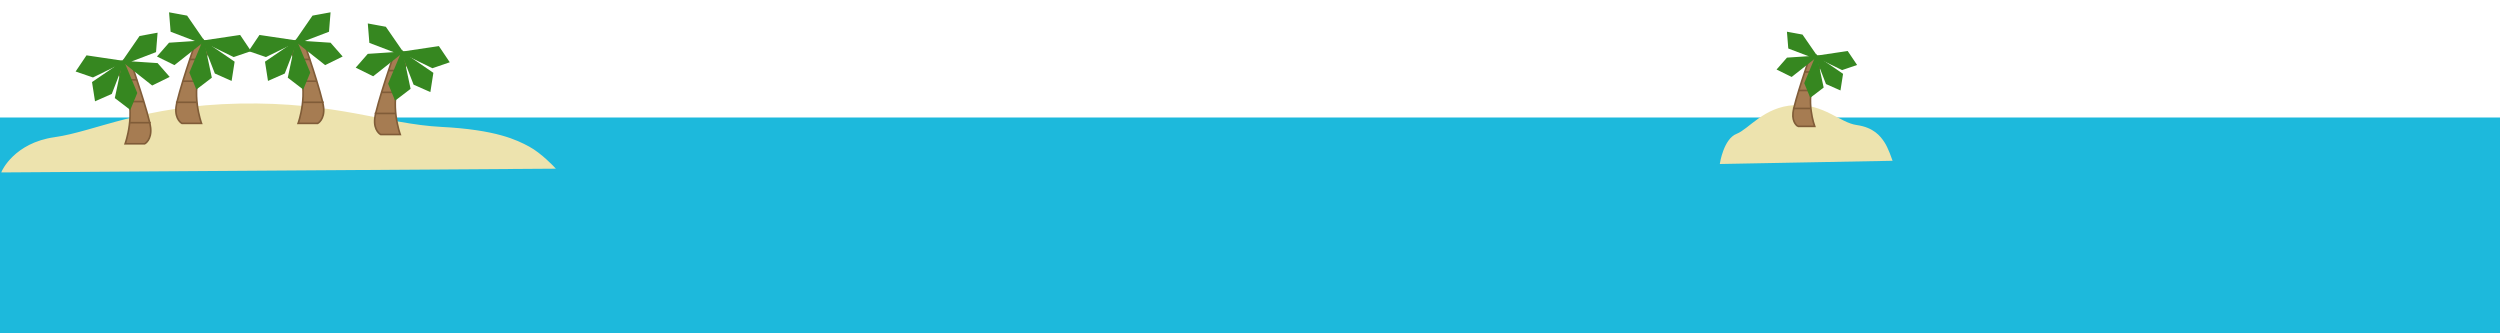 <?xml version="1.0" encoding="UTF-8" standalone="no"?>
<!-- Created with Inkscape (http://www.inkscape.org/) -->

<svg
   xmlns:dc="http://purl.org/dc/elements/1.1/"
   xmlns:cc="http://creativecommons.org/ns#"
   xmlns:rdf="http://www.w3.org/1999/02/22-rdf-syntax-ns#"
   xmlns:svg="http://www.w3.org/2000/svg"
   xmlns="http://www.w3.org/2000/svg"
   xmlns:sodipodi="http://sodipodi.sourceforge.net/DTD/sodipodi-0.dtd"
   xmlns:inkscape="http://www.inkscape.org/namespaces/inkscape"
   width="1500"
   height="200"
   viewBox="0 0 396.875 52.917"
   version="1.1"
   id="svg8"
   inkscape:version="0.92.1 r15371"
   sodipodi:docname="mar.svg">
  <defs
     id="defs2" />
  <sodipodi:namedview
     id="base"
     pagecolor="#ffffff"
     bordercolor="#666666"
     borderopacity="1.0"
     inkscape:pageopacity="0.0"
     inkscape:pageshadow="2"
     inkscape:zoom="0.49497475"
     inkscape:cx="746.19588"
     inkscape:cy="51.1988"
     inkscape:document-units="mm"
     inkscape:current-layer="layer1"
     showgrid="false"
     units="px"
     inkscape:window-width="1366"
     inkscape:window-height="705"
     inkscape:window-x="-8"
     inkscape:window-y="-8"
     inkscape:window-maximized="1"
     showguides="true"
     inkscape:guide-bbox="true">
    <sodipodi:guide
       position="95.348,3.074"
       orientation="1,0"
       id="guide4495"
       inkscape:locked="false" />
    <sodipodi:guide
       position="325.06,238.125"
       orientation="0,1"
       id="guide4499"
       inkscape:locked="false" />
  </sodipodi:namedview>
  <g
     inkscape:label="Camada 1"
     inkscape:groupmode="layer"
     id="layer1"
     transform="translate(0,-244.083)">
    <rect
       style="opacity:1;fill:#1db9dc;fill-opacity:1;fill-rule:evenodd;stroke:#368720;stroke-width:0;stroke-linecap:round;stroke-linejoin:miter;stroke-miterlimit:4;stroke-dasharray:none;stroke-opacity:1;paint-order:stroke fill markers"
       id="rect4767"
       width="403.014"
       height="36.382"
       x="-2.809"
       y="262.737" />
    <path
       style="fill:#ede3ae;fill-opacity:1;stroke:#ede3ae;stroke-width:0.265px;stroke-linecap:butt;stroke-linejoin:miter;stroke-opacity:1"
       d="m 0.398,271.323 c 0,0 1.926,-4.444 8.295,-5.333 6.369,-0.889 14.072,-5.036 29.329,-5.333 15.257,-0.296 23.256,3.259 31.995,3.703 8.739,0.444 11.998,2.074 13.924,3.111 1.926,1.037 3.999,3.259 3.999,3.259 z"
       id="path4511"
       inkscape:connector-curvature="0" />
    <g
       id="g4589"
       transform="matrix(-1.108,0,0,1.108,46.964,-51.068)"
       style="stroke-width:0.902">
      <g
         style="fill:#a67c52;fill-opacity:1;stroke-width:0.902"
         id="g4542">
        <path
           style="fill:#a67c52;fill-opacity:1;stroke:#805c38;stroke-width:0.239px;stroke-linecap:butt;stroke-linejoin:miter;stroke-opacity:1"
           d="m 21.649,286.977 h 2.806 c 0,0 -1.604,-4.383 0,-8.018 1.604,-3.635 1.604,-3.742 1.604,-3.742 h -2.405 c 0,0 -2.661,7.69 -2.847,9.476 -0.182,1.748 0.842,2.284 0.842,2.284 z"
           id="path4513"
           inkscape:connector-curvature="0"
           sodipodi:nodetypes="ccsccsc" />
        <path
           style="fill:#a67c52;fill-opacity:1;stroke:#805c38;stroke-width:0.239px;stroke-linecap:butt;stroke-linejoin:miter;stroke-opacity:1"
           d="m 20.793,283.96 h 2.834 v 0.095"
           id="path4515"
           inkscape:connector-curvature="0" />
        <path
           style="fill:#a67c52;fill-opacity:1;stroke:#805c38;stroke-width:0.239px;stroke-linecap:butt;stroke-linejoin:miter;stroke-opacity:1"
           d="m 21.783,280.936 h 2.073 v 0.095"
           id="path4515-5"
           inkscape:connector-curvature="0" />
        <path
           style="fill:#a67c52;fill-opacity:1;stroke:#805c38;stroke-width:0.239px;stroke-linecap:butt;stroke-linejoin:miter;stroke-opacity:1"
           d="m 22.728,277.818 h 2.073 v 0.095"
           id="path4515-6"
           inkscape:connector-curvature="0" />
      </g>
      <path
         inkscape:connector-curvature="0"
         id="path4544"
         d="m 24.712,275.217 -4.847,0.321 -1.596,1.823 2.298,1.132 z"
         style="fill:#368720;fill-opacity:1;stroke:#368720;stroke-width:0.239px;stroke-linecap:butt;stroke-linejoin:miter;stroke-opacity:1" />
      <path
         inkscape:transform-center-y="-9.2751478"
         inkscape:transform-center-x="0.73511382"
         inkscape:connector-curvature="0"
         id="path4544-3"
         d="m 24.712,275.217 1.752,4.53 2.216,0.98 0.394,-2.531 z"
         style="fill:#368720;fill-opacity:1;stroke:#368720;stroke-width:0.239px;stroke-linecap:butt;stroke-linejoin:miter;stroke-opacity:1" />
      <path
         inkscape:transform-center-y="-0.18167149"
         inkscape:transform-center-x="-0.10133053"
         inkscape:connector-curvature="0"
         id="path4544-2"
         d="m 24.712,275.217 -1.865,4.485 0.924,2.24 2.035,-1.557 z"
         style="fill:#368720;fill-opacity:1;stroke:#368720;stroke-width:0.239px;stroke-linecap:butt;stroke-linejoin:miter;stroke-opacity:1" />
      <path
         inkscape:connector-curvature="0"
         id="path4544-23"
         d="m 24.712,275.217 4.363,2.134 2.292,-0.786 -1.43,-2.125 z"
         style="fill:#368720;fill-opacity:1;stroke:#368720;stroke-width:0.239px;stroke-linecap:butt;stroke-linejoin:miter;stroke-opacity:1" />
      <path
         inkscape:connector-curvature="0"
         id="path4544-7"
         d="m 25.082,275.647 -2.758,-3.998 -2.383,-0.438 0.205,2.554 z"
         style="fill:#368720;fill-opacity:1;stroke:#368720;stroke-width:0.239px;stroke-linecap:butt;stroke-linejoin:miter;stroke-opacity:1" />
    </g>
    <g
       transform="matrix(1.108,0,0,1.108,4.888,-54.305)"
       id="g4589-4"
       style="stroke-width:0.902">
      <g
         style="fill:#a67c52;fill-opacity:1;stroke-width:0.902"
         id="g4542-7">
        <path
           style="fill:#a67c52;fill-opacity:1;stroke:#805c38;stroke-width:0.239px;stroke-linecap:butt;stroke-linejoin:miter;stroke-opacity:1"
           d="m 21.649,286.977 h 2.806 c 0,0 -1.604,-4.383 0,-8.018 1.604,-3.635 1.604,-3.742 1.604,-3.742 h -2.405 c 0,0 -2.661,7.69 -2.847,9.476 -0.182,1.748 0.842,2.284 0.842,2.284 z"
           id="path4513-0"
           inkscape:connector-curvature="0"
           sodipodi:nodetypes="ccsccsc" />
        <path
           style="fill:#a67c52;fill-opacity:1;stroke:#805c38;stroke-width:0.239px;stroke-linecap:butt;stroke-linejoin:miter;stroke-opacity:1"
           d="m 20.793,283.96 h 2.834 v 0.095"
           id="path4515-8"
           inkscape:connector-curvature="0" />
        <path
           style="fill:#a67c52;fill-opacity:1;stroke:#805c38;stroke-width:0.239px;stroke-linecap:butt;stroke-linejoin:miter;stroke-opacity:1"
           d="m 21.783,280.936 h 2.073 v 0.095"
           id="path4515-5-8"
           inkscape:connector-curvature="0" />
        <path
           style="fill:#a67c52;fill-opacity:1;stroke:#805c38;stroke-width:0.239px;stroke-linecap:butt;stroke-linejoin:miter;stroke-opacity:1"
           d="m 22.728,277.818 h 2.073 v 0.095"
           id="path4515-6-7"
           inkscape:connector-curvature="0" />
      </g>
      <path
         inkscape:connector-curvature="0"
         id="path4544-4"
         d="m 24.712,275.217 -4.847,0.321 -1.596,1.823 2.298,1.132 z"
         style="fill:#368720;fill-opacity:1;stroke:#368720;stroke-width:0.239px;stroke-linecap:butt;stroke-linejoin:miter;stroke-opacity:1" />
      <path
         inkscape:transform-center-y="-9.2751478"
         inkscape:transform-center-x="0.73511382"
         inkscape:connector-curvature="0"
         id="path4544-3-7"
         d="m 24.712,275.217 1.752,4.53 2.216,0.98 0.394,-2.531 z"
         style="fill:#368720;fill-opacity:1;stroke:#368720;stroke-width:0.239px;stroke-linecap:butt;stroke-linejoin:miter;stroke-opacity:1" />
      <path
         inkscape:transform-center-y="-0.18167149"
         inkscape:transform-center-x="-0.10133053"
         inkscape:connector-curvature="0"
         id="path4544-2-8"
         d="m 24.712,275.217 -1.865,4.485 0.924,2.24 2.035,-1.557 z"
         style="fill:#368720;fill-opacity:1;stroke:#368720;stroke-width:0.239px;stroke-linecap:butt;stroke-linejoin:miter;stroke-opacity:1" />
      <path
         inkscape:connector-curvature="0"
         id="path4544-23-2"
         d="m 24.712,275.217 4.363,2.134 2.292,-0.786 -1.43,-2.125 z"
         style="fill:#368720;fill-opacity:1;stroke:#368720;stroke-width:0.239px;stroke-linecap:butt;stroke-linejoin:miter;stroke-opacity:1" />
      <path
         inkscape:connector-curvature="0"
         id="path4544-7-2"
         d="m 25.082,275.647 -2.758,-3.998 -2.383,-0.438 0.205,2.554 z"
         style="fill:#368720;fill-opacity:1;stroke:#368720;stroke-width:0.239px;stroke-linecap:butt;stroke-linejoin:miter;stroke-opacity:1" />
    </g>
    <g
       transform="matrix(-1.108,0,0,1.108,74.424,-54.305)"
       id="g4589-9"
       style="stroke-width:0.902">
      <g
         style="fill:#a67c52;fill-opacity:1;stroke-width:0.902"
         id="g4542-8">
        <path
           style="fill:#a67c52;fill-opacity:1;stroke:#805c38;stroke-width:0.239px;stroke-linecap:butt;stroke-linejoin:miter;stroke-opacity:1"
           d="m 21.649,286.977 h 2.806 c 0,0 -1.604,-4.383 0,-8.018 1.604,-3.635 1.604,-3.742 1.604,-3.742 h -2.405 c 0,0 -2.661,7.69 -2.847,9.476 -0.182,1.748 0.842,2.284 0.842,2.284 z"
           id="path4513-3"
           inkscape:connector-curvature="0"
           sodipodi:nodetypes="ccsccsc" />
        <path
           style="fill:#a67c52;fill-opacity:1;stroke:#805c38;stroke-width:0.239px;stroke-linecap:butt;stroke-linejoin:miter;stroke-opacity:1"
           d="m 20.793,283.96 h 2.834 v 0.095"
           id="path4515-4"
           inkscape:connector-curvature="0" />
        <path
           style="fill:#a67c52;fill-opacity:1;stroke:#805c38;stroke-width:0.239px;stroke-linecap:butt;stroke-linejoin:miter;stroke-opacity:1"
           d="m 21.783,280.936 h 2.073 v 0.095"
           id="path4515-5-3"
           inkscape:connector-curvature="0" />
        <path
           style="fill:#a67c52;fill-opacity:1;stroke:#805c38;stroke-width:0.239px;stroke-linecap:butt;stroke-linejoin:miter;stroke-opacity:1"
           d="m 22.728,277.818 h 2.073 v 0.095"
           id="path4515-6-4"
           inkscape:connector-curvature="0" />
      </g>
      <path
         inkscape:connector-curvature="0"
         id="path4544-9"
         d="m 24.712,275.217 -4.847,0.321 -1.596,1.823 2.298,1.132 z"
         style="fill:#368720;fill-opacity:1;stroke:#368720;stroke-width:0.239px;stroke-linecap:butt;stroke-linejoin:miter;stroke-opacity:1" />
      <path
         inkscape:transform-center-y="-9.2751478"
         inkscape:transform-center-x="0.73511382"
         inkscape:connector-curvature="0"
         id="path4544-3-6"
         d="m 24.712,275.217 1.752,4.53 2.216,0.98 0.394,-2.531 z"
         style="fill:#368720;fill-opacity:1;stroke:#368720;stroke-width:0.239px;stroke-linecap:butt;stroke-linejoin:miter;stroke-opacity:1" />
      <path
         inkscape:transform-center-y="-0.18167149"
         inkscape:transform-center-x="-0.10133053"
         inkscape:connector-curvature="0"
         id="path4544-2-2"
         d="m 24.712,275.217 -1.865,4.485 0.924,2.24 2.035,-1.557 z"
         style="fill:#368720;fill-opacity:1;stroke:#368720;stroke-width:0.239px;stroke-linecap:butt;stroke-linejoin:miter;stroke-opacity:1" />
      <path
         inkscape:connector-curvature="0"
         id="path4544-23-7"
         d="m 24.712,275.217 4.363,2.134 2.292,-0.786 -1.43,-2.125 z"
         style="fill:#368720;fill-opacity:1;stroke:#368720;stroke-width:0.239px;stroke-linecap:butt;stroke-linejoin:miter;stroke-opacity:1" />
      <path
         inkscape:connector-curvature="0"
         id="path4544-7-6"
         d="m 25.082,275.647 -2.758,-3.998 -2.383,-0.438 0.205,2.554 z"
         style="fill:#368720;fill-opacity:1;stroke:#368720;stroke-width:0.239px;stroke-linecap:butt;stroke-linejoin:miter;stroke-opacity:1" />
    </g>
    <g
       transform="matrix(1.108,0,0,1.108,36.439,-52.535)"
       id="g4589-4-1"
       style="stroke-width:0.902">
      <g
         style="fill:#a67c52;fill-opacity:1;stroke-width:0.902"
         id="g4542-7-7">
        <path
           style="fill:#a67c52;fill-opacity:1;stroke:#805c38;stroke-width:0.239px;stroke-linecap:butt;stroke-linejoin:miter;stroke-opacity:1"
           d="m 21.649,286.977 h 2.806 c 0,0 -1.604,-4.383 0,-8.018 1.604,-3.635 1.604,-3.742 1.604,-3.742 h -2.405 c 0,0 -2.661,7.69 -2.847,9.476 -0.182,1.748 0.842,2.284 0.842,2.284 z"
           id="path4513-0-8"
           inkscape:connector-curvature="0"
           sodipodi:nodetypes="ccsccsc" />
        <path
           style="fill:#a67c52;fill-opacity:1;stroke:#805c38;stroke-width:0.239px;stroke-linecap:butt;stroke-linejoin:miter;stroke-opacity:1"
           d="m 20.793,283.96 h 2.834 v 0.095"
           id="path4515-8-6"
           inkscape:connector-curvature="0" />
        <path
           style="fill:#a67c52;fill-opacity:1;stroke:#805c38;stroke-width:0.239px;stroke-linecap:butt;stroke-linejoin:miter;stroke-opacity:1"
           d="m 21.783,280.936 h 2.073 v 0.095"
           id="path4515-5-8-5"
           inkscape:connector-curvature="0" />
        <path
           style="fill:#a67c52;fill-opacity:1;stroke:#805c38;stroke-width:0.239px;stroke-linecap:butt;stroke-linejoin:miter;stroke-opacity:1"
           d="m 22.728,277.818 h 2.073 v 0.095"
           id="path4515-6-7-8"
           inkscape:connector-curvature="0" />
      </g>
      <path
         inkscape:connector-curvature="0"
         id="path4544-4-0"
         d="m 24.712,275.217 -4.847,0.321 -1.596,1.823 2.298,1.132 z"
         style="fill:#368720;fill-opacity:1;stroke:#368720;stroke-width:0.239px;stroke-linecap:butt;stroke-linejoin:miter;stroke-opacity:1" />
      <path
         inkscape:transform-center-y="-9.2751478"
         inkscape:transform-center-x="0.73511382"
         inkscape:connector-curvature="0"
         id="path4544-3-7-1"
         d="m 24.712,275.217 1.752,4.53 2.216,0.98 0.394,-2.531 z"
         style="fill:#368720;fill-opacity:1;stroke:#368720;stroke-width:0.239px;stroke-linecap:butt;stroke-linejoin:miter;stroke-opacity:1" />
      <path
         inkscape:transform-center-y="-0.18167149"
         inkscape:transform-center-x="-0.10133053"
         inkscape:connector-curvature="0"
         id="path4544-2-8-4"
         d="m 24.712,275.217 -1.865,4.485 0.924,2.24 2.035,-1.557 z"
         style="fill:#368720;fill-opacity:1;stroke:#368720;stroke-width:0.239px;stroke-linecap:butt;stroke-linejoin:miter;stroke-opacity:1" />
      <path
         inkscape:connector-curvature="0"
         id="path4544-23-2-6"
         d="m 24.712,275.217 4.363,2.134 2.292,-0.786 -1.43,-2.125 z"
         style="fill:#368720;fill-opacity:1;stroke:#368720;stroke-width:0.239px;stroke-linecap:butt;stroke-linejoin:miter;stroke-opacity:1" />
      <path
         inkscape:connector-curvature="0"
         id="path4544-7-2-4"
         d="m 25.082,275.647 -2.758,-3.998 -2.383,-0.438 0.205,2.554 z"
         style="fill:#368720;fill-opacity:1;stroke:#368720;stroke-width:0.239px;stroke-linecap:butt;stroke-linejoin:miter;stroke-opacity:1" />
    </g>
    <path
       style="fill:#ede3ae;fill-opacity:1;stroke:#ede3ae;stroke-width:0.265px;stroke-linecap:butt;stroke-linejoin:miter;stroke-opacity:1"
       d="m 273.174,269.982 c 0,0 0.596,-3.779 2.567,-4.535 1.971,-0.756 4.354,-4.283 9.075,-4.535 4.721,-0.252 7.196,2.771 9.901,3.149 2.704,0.378 3.713,1.764 4.309,2.645 0.596,0.882 1.238,2.771 1.238,2.771 z"
       id="path4511-2"
       inkscape:connector-curvature="0" />
    <g
       transform="matrix(0.944,0,0,0.943,264.997,-6.474)"
       id="g4589-4-1-1"
       style="stroke-width:1.06">
      <g
         style="fill:#a67c52;fill-opacity:1;stroke-width:1.06"
         id="g4542-7-7-1">
        <path
           style="fill:#a67c52;fill-opacity:1;stroke:#805c38;stroke-width:0.28px;stroke-linecap:butt;stroke-linejoin:miter;stroke-opacity:1"
           d="m 21.649,286.977 h 2.806 c 0,0 -1.604,-4.383 0,-8.018 1.604,-3.635 1.604,-3.742 1.604,-3.742 h -2.405 c 0,0 -2.661,7.69 -2.847,9.476 -0.182,1.748 0.842,2.284 0.842,2.284 z"
           id="path4513-0-8-6"
           inkscape:connector-curvature="0"
           sodipodi:nodetypes="ccsccsc" />
        <path
           style="fill:#a67c52;fill-opacity:1;stroke:#805c38;stroke-width:0.28px;stroke-linecap:butt;stroke-linejoin:miter;stroke-opacity:1"
           d="m 20.793,283.96 h 2.834 v 0.095"
           id="path4515-8-6-4"
           inkscape:connector-curvature="0" />
        <path
           style="fill:#a67c52;fill-opacity:1;stroke:#805c38;stroke-width:0.28px;stroke-linecap:butt;stroke-linejoin:miter;stroke-opacity:1"
           d="m 21.783,280.936 h 2.073 v 0.095"
           id="path4515-5-8-5-6"
           inkscape:connector-curvature="0" />
        <path
           style="fill:#a67c52;fill-opacity:1;stroke:#805c38;stroke-width:0.28px;stroke-linecap:butt;stroke-linejoin:miter;stroke-opacity:1"
           d="m 22.728,277.818 h 2.073 v 0.095"
           id="path4515-6-7-8-0"
           inkscape:connector-curvature="0" />
      </g>
      <path
         inkscape:connector-curvature="0"
         id="path4544-4-0-8"
         d="m 24.712,275.217 -4.847,0.321 -1.596,1.823 2.298,1.132 z"
         style="fill:#368720;fill-opacity:1;stroke:#368720;stroke-width:0.28px;stroke-linecap:butt;stroke-linejoin:miter;stroke-opacity:1" />
      <path
         inkscape:transform-center-y="-9.2751478"
         inkscape:transform-center-x="0.73511382"
         inkscape:connector-curvature="0"
         id="path4544-3-7-1-7"
         d="m 24.712,275.217 1.752,4.53 2.216,0.98 0.394,-2.531 z"
         style="fill:#368720;fill-opacity:1;stroke:#368720;stroke-width:0.28px;stroke-linecap:butt;stroke-linejoin:miter;stroke-opacity:1" />
      <path
         inkscape:transform-center-y="-0.18167149"
         inkscape:transform-center-x="-0.10133053"
         inkscape:connector-curvature="0"
         id="path4544-2-8-4-9"
         d="m 24.712,275.217 -1.865,4.485 0.924,2.24 2.035,-1.557 z"
         style="fill:#368720;fill-opacity:1;stroke:#368720;stroke-width:0.28px;stroke-linecap:butt;stroke-linejoin:miter;stroke-opacity:1" />
      <path
         inkscape:connector-curvature="0"
         id="path4544-23-2-6-1"
         d="m 24.712,275.217 4.363,2.134 2.292,-0.786 -1.43,-2.125 z"
         style="fill:#368720;fill-opacity:1;stroke:#368720;stroke-width:0.28px;stroke-linecap:butt;stroke-linejoin:miter;stroke-opacity:1" />
      <path
         inkscape:connector-curvature="0"
         id="path4544-7-2-4-6"
         d="m 25.082,275.647 -2.758,-3.998 -2.383,-0.438 0.205,2.554 z"
         style="fill:#368720;fill-opacity:1;stroke:#368720;stroke-width:0.28px;stroke-linecap:butt;stroke-linejoin:miter;stroke-opacity:1" />
    </g>
  </g>
</svg>
